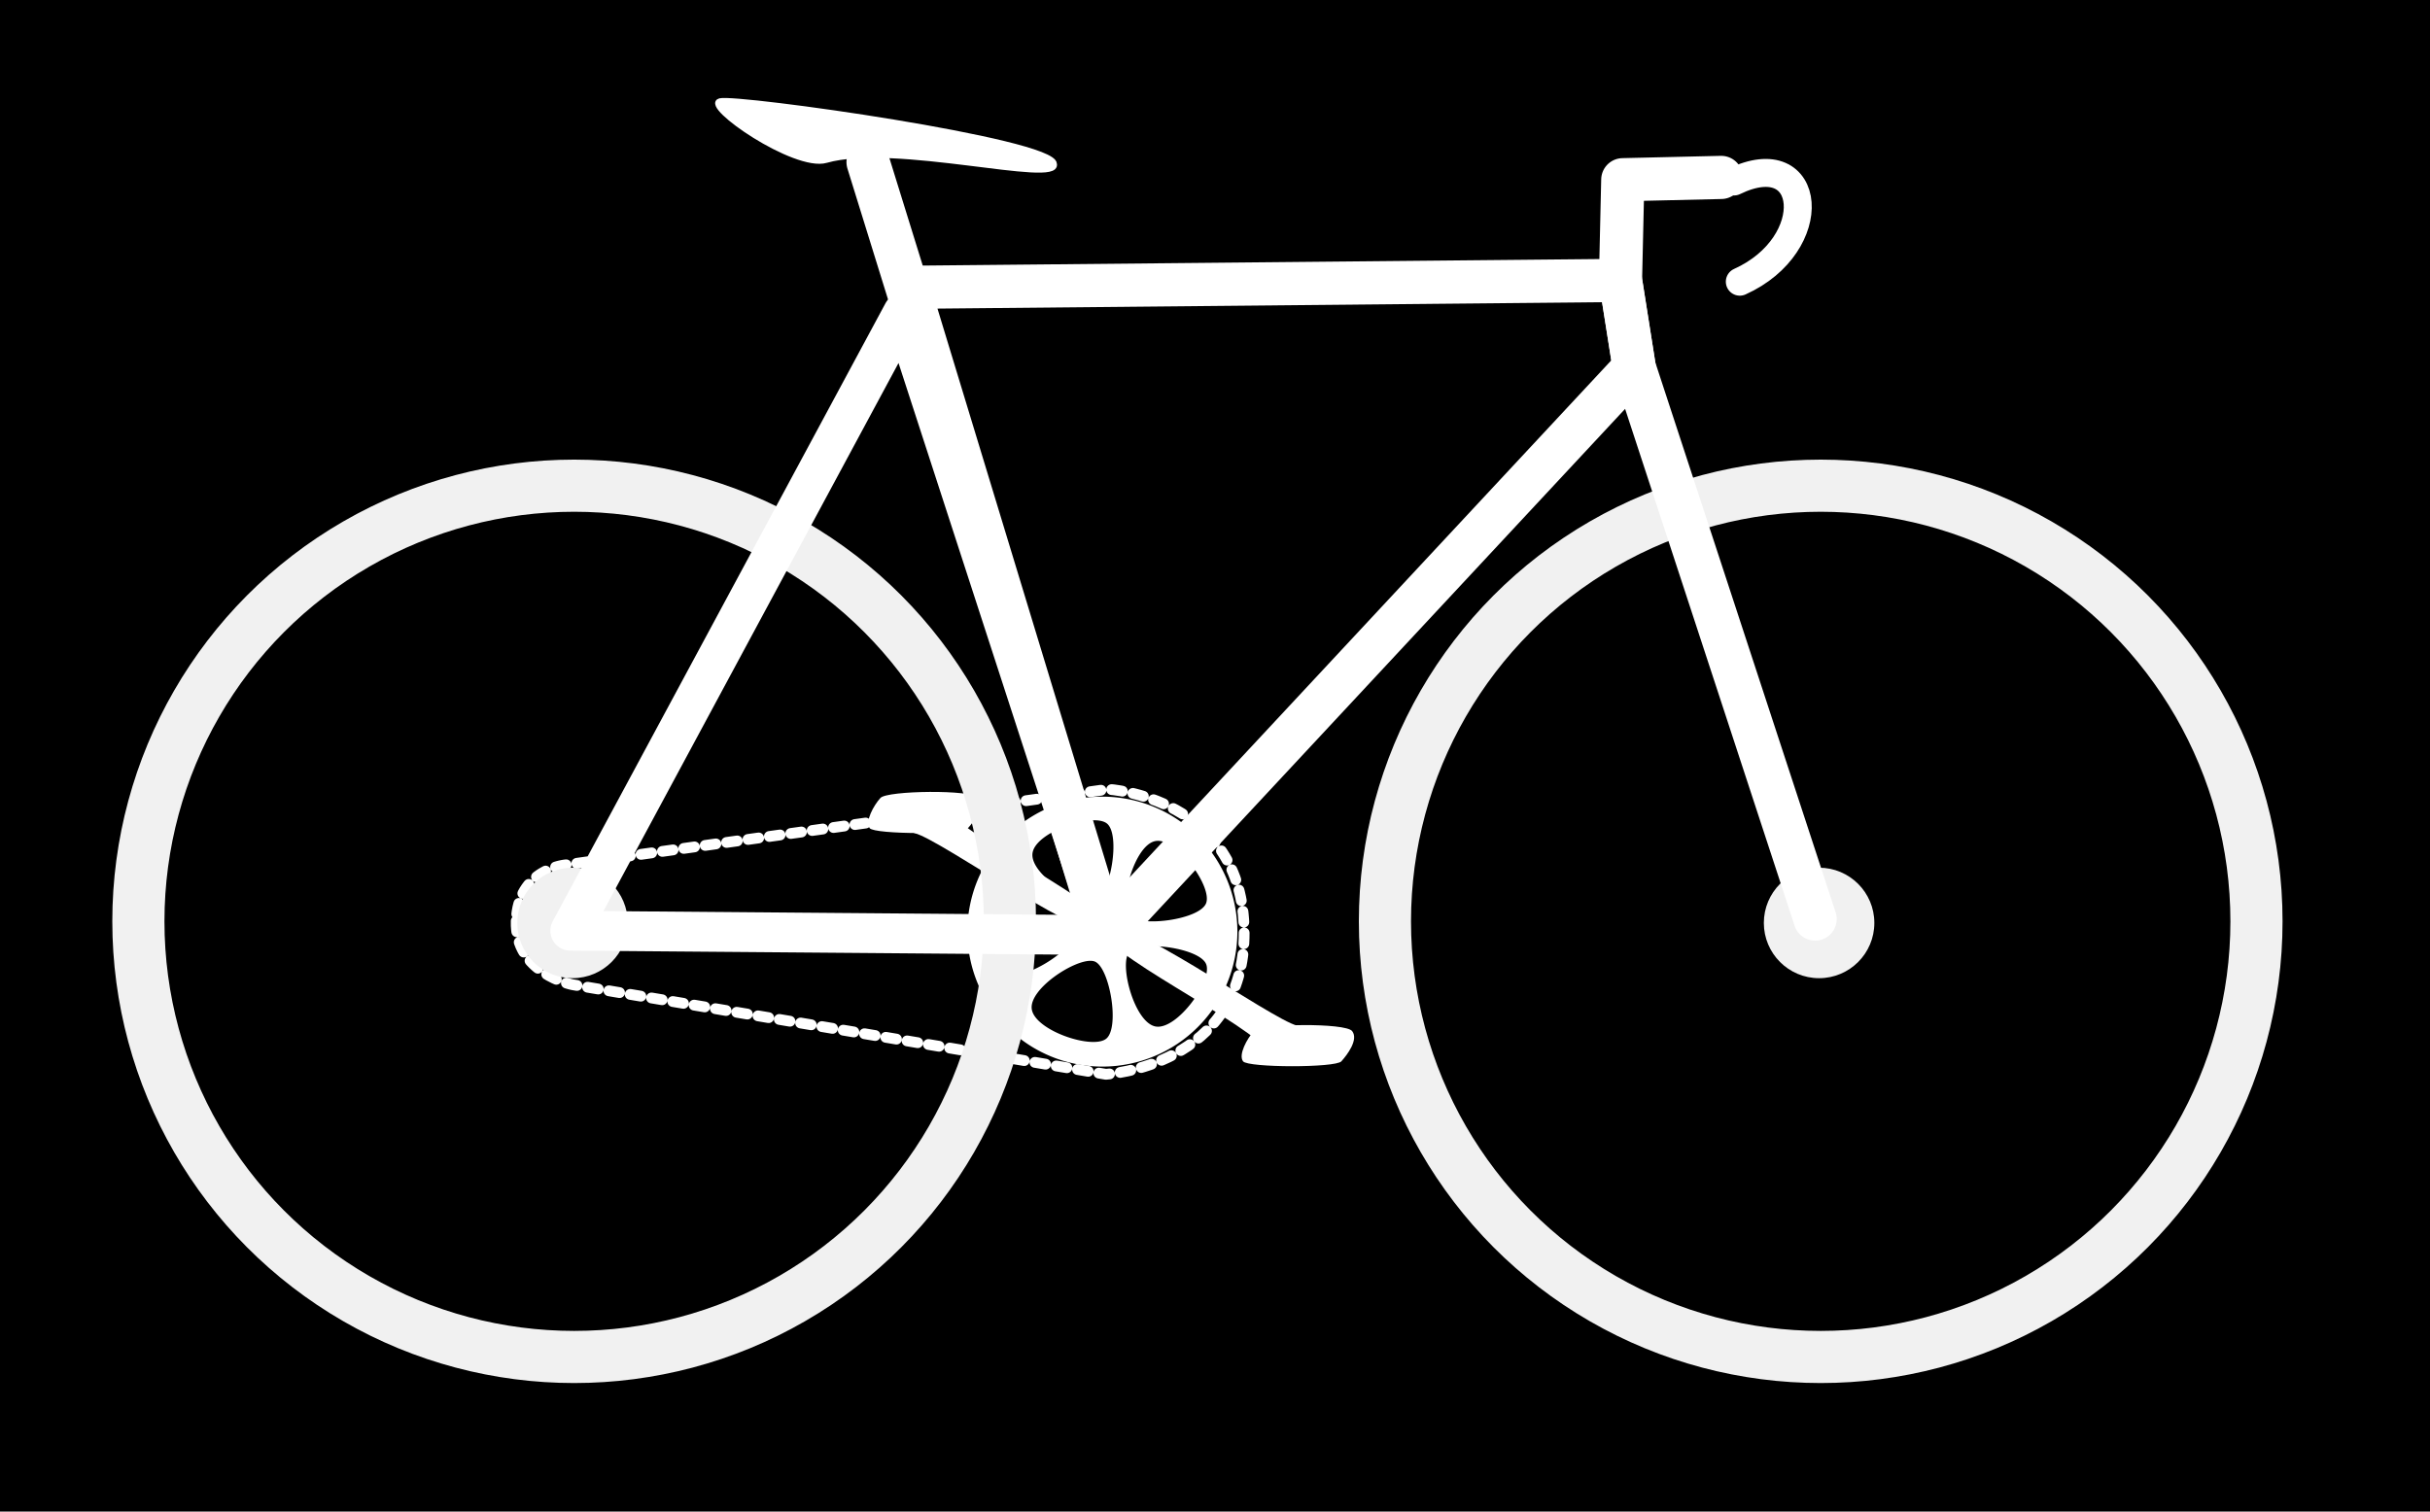 <?xml version="1.0" encoding="UTF-8" standalone="no"?>
<svg
   xmlns:dc="http://purl.org/dc/elements/1.1/"
   xmlns:cc="http://creativecommons.org/ns#"
   xmlns:rdf="http://www.w3.org/1999/02/22-rdf-syntax-ns#"
   xmlns:svg="http://www.w3.org/2000/svg"
   xmlns="http://www.w3.org/2000/svg"
   xmlns:sodipodi="http://sodipodi.sourceforge.net/DTD/sodipodi-0.dtd"
   xmlns:inkscape="http://www.inkscape.org/namespaces/inkscape"
   sodipodi:docname="carte_velo.svg"
   inkscape:version="1.1-dev (f9311a1, 2019-12-25)"
   id="svg1874"
   version="1.1"
   viewBox="0 0 450 280"
   height="280"
   width="450">
  <defs
     id="defs861" />
  <sodipodi:namedview
     inkscape:current-layer="layer1"
     inkscape:window-maximized="1"
     inkscape:window-y="23"
     inkscape:window-x="0"
     inkscape:cy="81.051661"
     inkscape:cx="181.82657"
     inkscape:zoom="2"
     showgrid="false"
     id="namedview859"
     inkscape:window-height="960"
     inkscape:window-width="1680"
     inkscape:pageshadow="2"
     inkscape:pageopacity="0"
     guidetolerance="10"
     gridtolerance="10"
     objecttolerance="10"
     borderopacity="1"
     inkscape:document-rotation="0"
     bordercolor="#666666"
     pagecolor="#ffffff" />
  <g
     id="layer1"
     inkscape:groupmode="layer"
     inkscape:label="Calque 1">
    <rect
       y="-10"
       x="-10"
       height="300"
       width="470"
       id="rect1926"
       style="mix-blend-mode:normal;fill:#000000;fill-opacity:1;fill-rule:evenodd;stroke-width:1.058"
       inkscape:label="fond" />
    <g
       style="display:inline"
       id="g3720"
       inkscape:label="pedale">
      <path
         style="display:inline;opacity:1;fill:#ffffff;fill-opacity:1;stroke:none;stroke-width:1px;stroke-linecap:butt;stroke-linejoin:miter;stroke-opacity:1"
         d="m 205.149,172.342 c -2.422,3.717 -30.904,-16.837 -35.75,-18 -4.846,-1.163 1.992,-10.731 5,-5.25 3.008,5.481 33.172,19.533 30.75,23.25 z"
         id="path3683-0"
         inkscape:connector-curvature="0"
         sodipodi:nodetypes="zzzz"
         inkscape:label="pedale" />
      <path
         id="rect3700-1"
         style="display:inline;opacity:1;fill:#ffffff;fill-opacity:1;stroke:none;stroke-width:3;stroke-linecap:round;stroke-linejoin:round;stroke-miterlimit:4;stroke-dasharray:3, 3;stroke-dashoffset:3;stroke-opacity:1"
         d="m 163.05,147.806 c 1.265,-1.377 16.982,-1.59 18.2,0 1.218,1.59 -0.91,4.382 -2,5.6 -1.09,1.218 -17.282,1.19 -18.2,0 -0.918,-1.19 0.735,-4.223 2,-5.6 z"
         inkscape:connector-curvature="0"
         sodipodi:nodetypes="zzzzz" />
    </g>
    <g
       id="g3516"
       inkscape:label="pedalier"
       style="display:inline">
      <path
         id="path3505"
         clip-path="none"
         style="opacity:1;fill:#ffffff;fill-opacity:1;stroke:none;stroke-width:3.409;stroke-linecap:round;stroke-linejoin:round;stroke-miterlimit:4;stroke-dasharray:3.409, 3.409;stroke-dashoffset:3.409;stroke-opacity:1"
         inkscape:label="fond"
         d="m 203.975,147.571 a 25,25 0 0 0 -24.832,25 25,25 0 0 0 25,25 25,25 0 0 0 25,-25 25,25 0 0 0 -25,-25 25,25 0 0 0 -0.168,0 z m -1.191,4.375 c 0.933,0.021 1.702,0.205 2.188,0.588 2.591,2.041 0.653,13.177 -2.078,14.303 -2.731,1.126 -12.217,-4.831 -11.693,-8.785 0.425,-3.213 7.541,-6.195 11.584,-6.105 z m 11.594,3.807 c 3.961,-0.073 10.119,8.571 8.975,11.555 -1.181,3.08 -12.393,4.527 -14.277,2.252 -1.884,-2.275 0.996,-13.1 4.928,-13.771 0.123,-0.021 0.247,-0.033 0.375,-0.035 z m -26.516,9.379 c 4.062,-0.028 11.018,5.31 11.004,7.895 -0.016,2.954 -9.605,8.94 -12.471,7.307 -2.866,-1.634 -3.535,-12.863 -0.068,-14.836 0.433,-0.247 0.955,-0.361 1.535,-0.365 z m 25.143,10.141 c 4.003,-0.105 9.557,1.24 10.369,3.357 1.181,3.08 -5.417,12.191 -9.35,11.52 -3.932,-0.671 -6.812,-11.495 -4.928,-13.77 0.589,-0.711 2.088,-1.06 3.908,-1.107 z m -10.834,2.717 c 0.219,0.017 0.415,0.06 0.586,0.131 2.731,1.126 4.672,12.26 2.08,14.301 -2.591,2.041 -13.25,-1.561 -13.773,-5.516 -0.491,-3.707 7.817,-9.175 11.107,-8.916 z"
         inkscape:connector-curvature="0" />
      <g
         style="display:inline"
         id="g3724"
         inkscape:label="pedale">
        <path
           inkscape:label="pedale"
           sodipodi:nodetypes="zzzz"
           inkscape:connector-curvature="0"
           id="path3683"
           d="m 204.5,172 c 2.422,-3.717 30.904,16.837 35.75,18 4.846,1.163 -1.992,10.731 -5,5.25 -3.008,-5.481 -33.172,-19.533 -30.75,-23.25 z"
           style="fill:#ffffff;fill-opacity:1;stroke:none;stroke-width:1px;stroke-linecap:butt;stroke-linejoin:miter;stroke-opacity:1" />
        <path
           sodipodi:nodetypes="zzzzz"
           inkscape:connector-curvature="0"
           d="m 232.2,191 c 1.265,-1.377 16.982,-1.59 18.2,0 1.218,1.59 -0.91,4.382 -2,5.6 -1.09,1.218 -17.282,1.19 -18.2,0 -0.918,-1.19 0.735,-4.223 2,-5.6 z"
           style="display:inline;opacity:1;fill:#ffffff;fill-opacity:1;stroke:none;stroke-width:3;stroke-linecap:round;stroke-linejoin:round;stroke-miterlimit:4;stroke-dasharray:3, 3;stroke-dashoffset:3;stroke-opacity:1"
           id="rect3700" />
      </g>
      <path
         inkscape:label="chaine"
         style="display:inline;fill:none;stroke:#ffffff;stroke-width:2;stroke-linecap:round;stroke-linejoin:round;stroke-miterlimit:4;stroke-dasharray:2, 2;stroke-dashoffset:0;stroke-opacity:1"
         d="m 95.6,170.6 c -0.309,9.716 10.4,11.8 10.4,11.8 l 98.8,16.6 c 0,0 25.752,-1.388 25.6,-26.4 -0.152,-25.012 -25.2,-26.4 -25.2,-26.4 l -100.4,14 c 0,0 -8.891,0.684 -9.2,10.4 z"
         id="path3726"
         inkscape:connector-curvature="0"
         sodipodi:nodetypes="zcczccz" />
    </g>
    <g
       id="g3421"
       transform="matrix(0.424,0,0,0.424,159.748,94.717)"
       style="display:inline"
       inkscape:label="velo">
      <g
         inkscape:label="roue"
         id="g3454-3"
         style="display:inline"
         transform="translate(544.442,0.001)">
        <circle
           r="24.131"
           cy="179.828"
           cx="-126.704"
           id="path3360-9-7"
           style="opacity:1;fill:#f1f1f1;fill-opacity:1;stroke:none;stroke-width:2.888;stroke-linecap:round;stroke-miterlimit:4;stroke-dasharray:none;stroke-opacity:1" />
        <circle
           style="opacity:1;fill:none;stroke:#f1f1f1;stroke-width:22.775;stroke-linecap:round;stroke-miterlimit:4;stroke-dasharray:none;stroke-opacity:1"
           id="path3360-3"
           cx="-126"
           cy="179.125"
           r="190.327" />
      </g>
      <g
         style="display:inline"
         id="g3454"
         inkscape:label="roue">
        <circle
           r="190.327"
           cy="179.125"
           cx="-126"
           id="path3360"
           style="display:inline;opacity:1;fill:none;stroke:#f1f1f1;stroke-width:22.775;stroke-linecap:round;stroke-miterlimit:4;stroke-dasharray:none;stroke-opacity:1" />
        <circle
           style="opacity:1;fill:#f1f1f1;fill-opacity:1;stroke:none;stroke-width:2.888;stroke-linecap:round;stroke-miterlimit:4;stroke-dasharray:none;stroke-opacity:1"
           id="path3360-9"
           cx="-126.704"
           cy="179.828"
           r="24.131" />
      </g>
      <g
         id="g3426"
         style="display:inline;fill:none;stroke:#ffffff;stroke-width:18.859;stroke-linecap:round;stroke-linejoin:round;stroke-miterlimit:4;stroke-dasharray:none;stroke-opacity:1"
         inkscape:label="cadre"
         inkscape:groupmode="layer">
        <path
           sodipodi:nodetypes="cccc"
           inkscape:connector-curvature="0"
           id="path3352"
           d="M 106,185.125 -127.706,183.222 17.657,-86.824 Z"
           style="opacity:1;fill:none;stroke:#ffffff;stroke-width:17.386;stroke-linecap:round;stroke-linejoin:round;stroke-miterlimit:4;stroke-dasharray:none;stroke-opacity:1" />
        <path
           inkscape:connector-curvature="0"
           id="path3354"
           d="M 20,-97.875 106,185.125 337,-62.875 331,-100.875 Z"
           style="opacity:1;fill:none;stroke:#ffffff;stroke-width:18.859;stroke-linecap:round;stroke-linejoin:round;stroke-miterlimit:4;stroke-dasharray:none;stroke-opacity:1" />
        <path
           inkscape:connector-curvature="0"
           id="path3356"
           d="m 375,-145.875 -43,1 -1,44 6,38 79,241"
           style="opacity:1;fill:none;stroke:#ffffff;stroke-width:18.859;stroke-linecap:round;stroke-linejoin:round;stroke-miterlimit:4;stroke-dasharray:none;stroke-opacity:1" />
        <path
           style="opacity:1;fill:none;stroke:#ffffff;stroke-width:18.859;stroke-linecap:round;stroke-linejoin:round;stroke-miterlimit:4;stroke-dasharray:none;stroke-opacity:1"
           d="M 20.633,-93.629 2.363,-152.563"
           id="path3498"
           inkscape:connector-curvature="0" />
        <path
           style="opacity:1;fill:#ffffff;fill-opacity:1;stroke:#ffffff;stroke-width:2.357px;stroke-linecap:butt;stroke-linejoin:miter;stroke-opacity:1"
           d="m 83.664,-151.775 c -0.135,-10.018 -138.314,-29.379 -145.952,-27.508 -7.637,1.871 32.675,29.803 46.321,25.9 29.983,-8.575 101.988,11.037 99.63,1.608 z"
           id="path3501"
           inkscape:connector-curvature="0"
           sodipodi:nodetypes="cssc" />
        <path
           style="opacity:1;fill:none;stroke:#ffffff;stroke-width:12.216;stroke-linecap:round;stroke-linejoin:round;stroke-miterlimit:4;stroke-dasharray:none;stroke-opacity:1"
           d="m 380.565,-144.101 c 34.612,-16.797 38.684,27.486 2.545,43.775"
           id="path3503"
           inkscape:connector-curvature="0"
           sodipodi:nodetypes="cc" />
      </g>
    </g>
  </g>
</svg>
